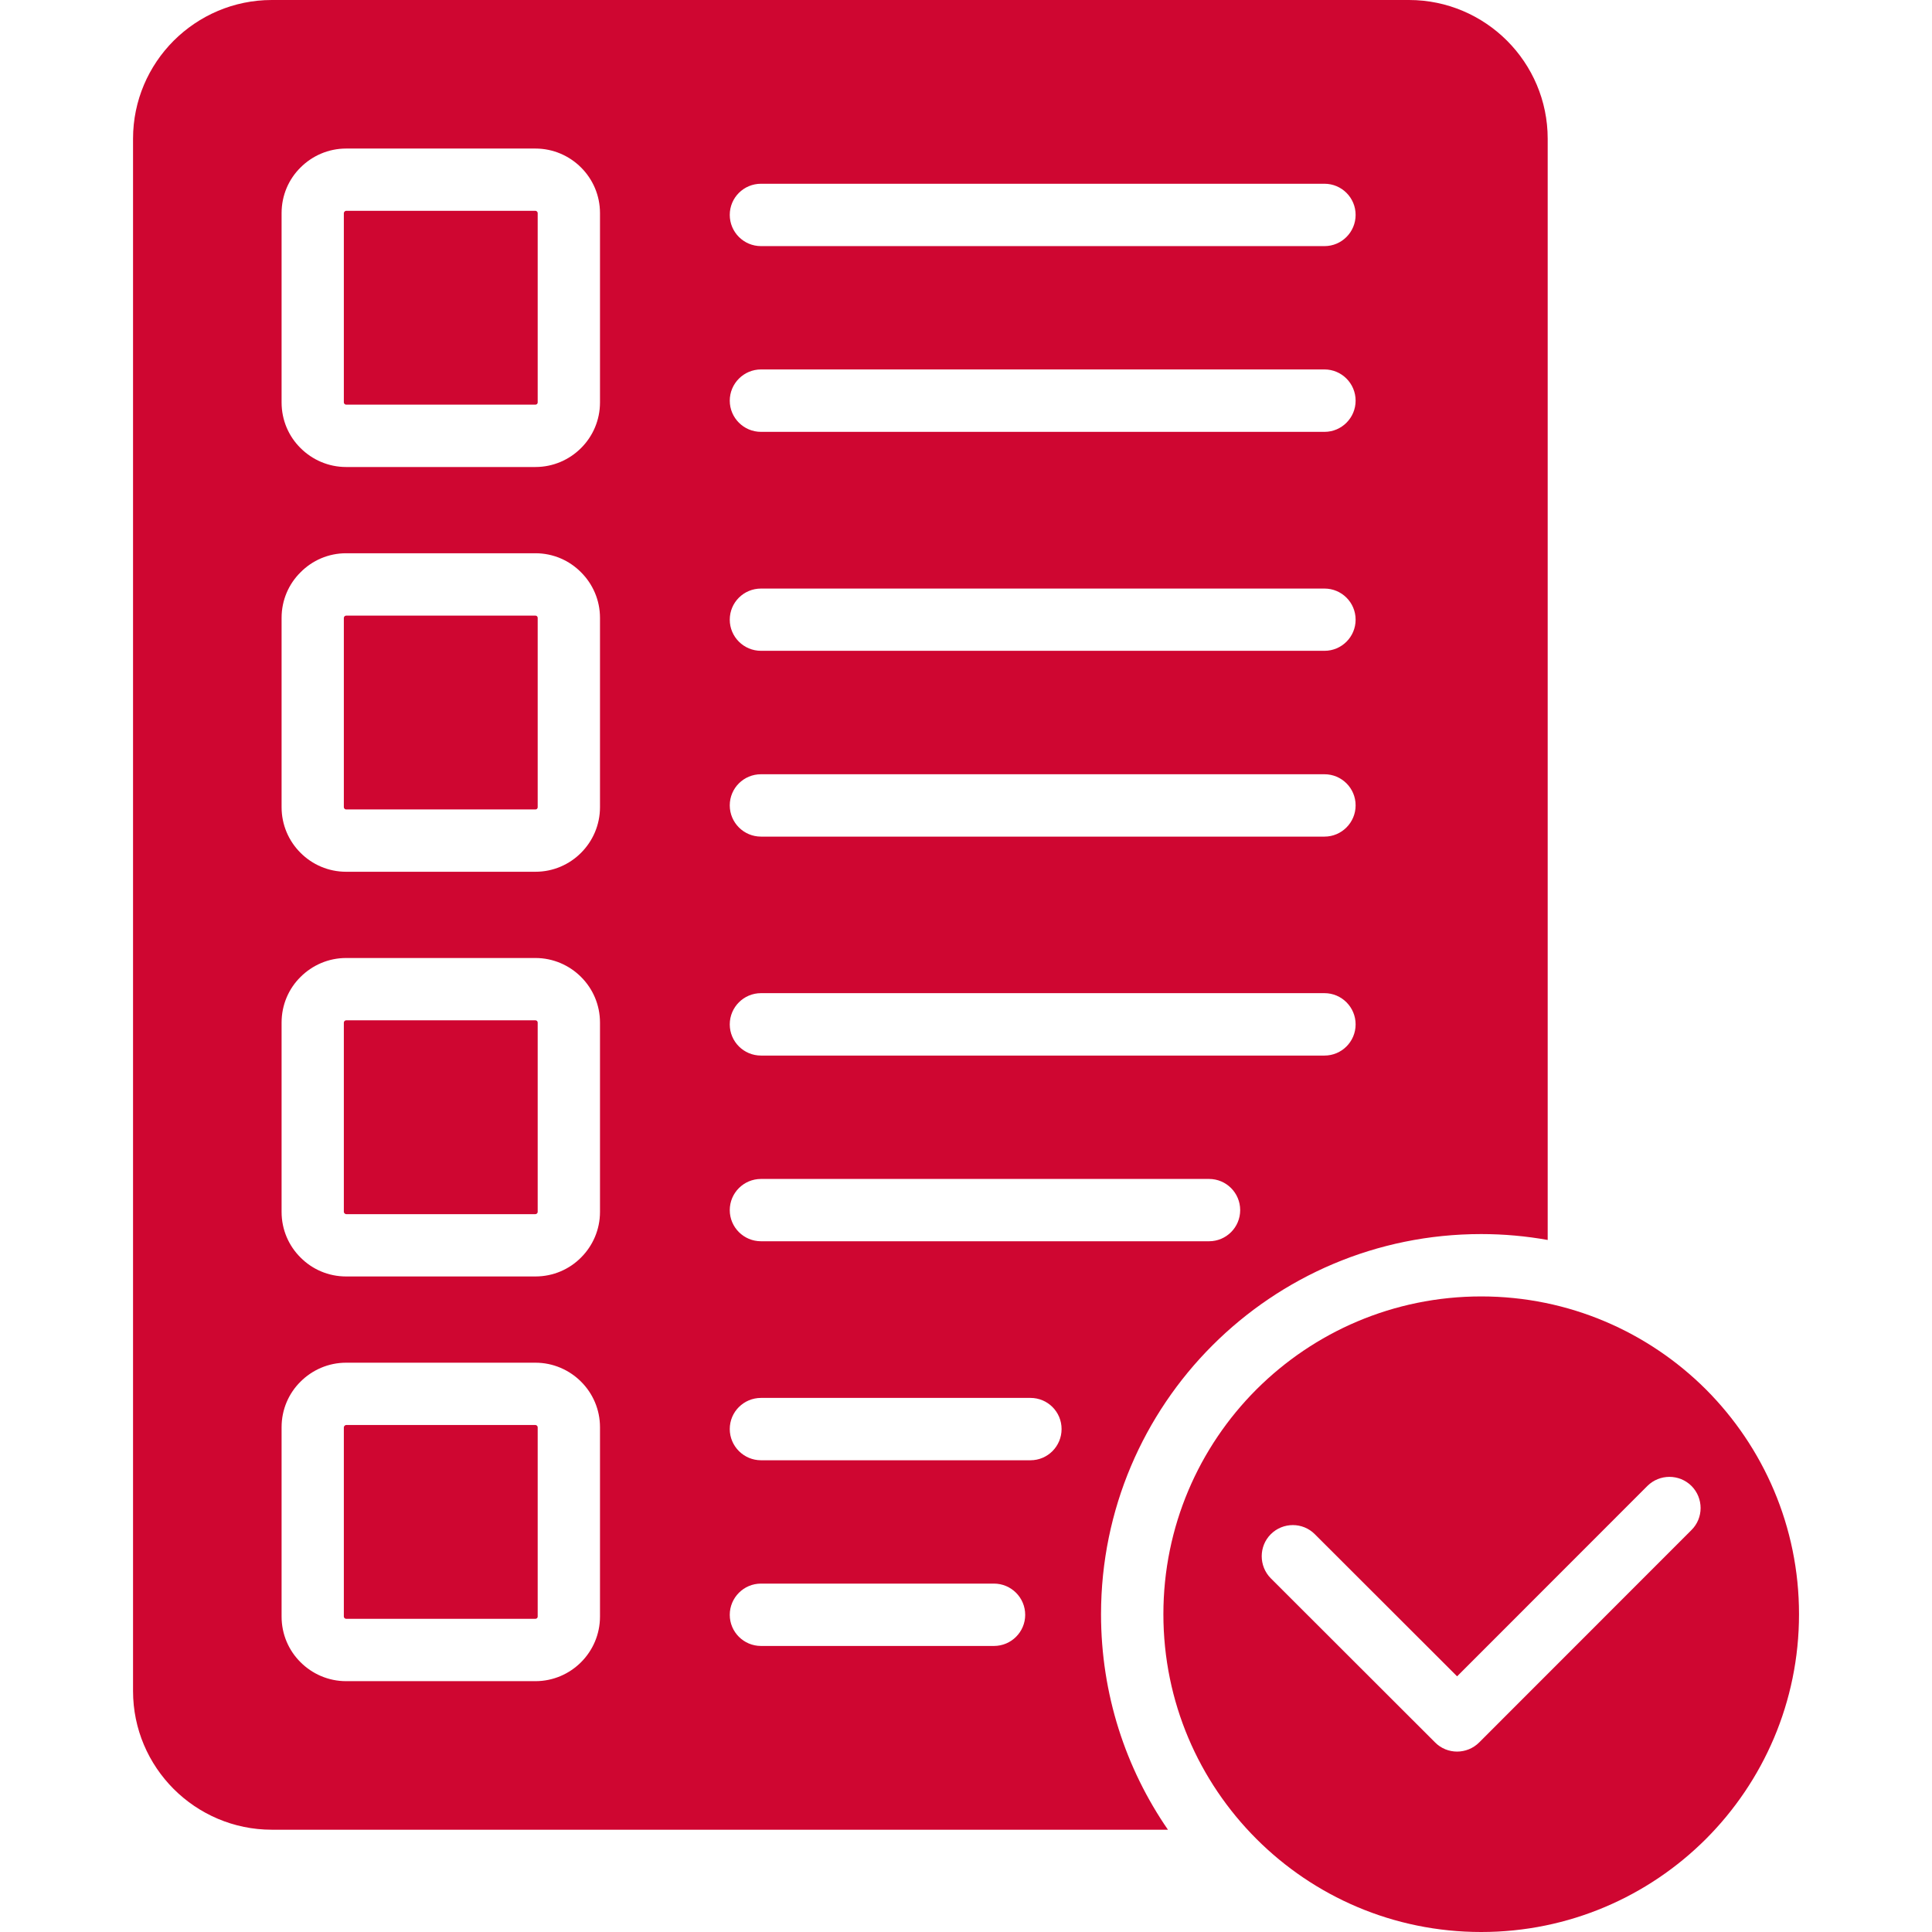 <svg width="36" height="36" viewBox="0 0 36 36" fill="none" xmlns="http://www.w3.org/2000/svg">
<path d="M9.977 19.012H6.449C6.439 19.012 6.429 19.017 6.421 19.024C6.413 19.032 6.407 19.043 6.407 19.055V22.582C6.407 22.592 6.412 22.602 6.421 22.61C6.429 22.618 6.439 22.624 6.449 22.624H9.977C9.989 22.624 9.998 22.619 10.007 22.61C10.015 22.603 10.019 22.592 10.019 22.582V19.055C10.019 19.043 10.015 19.033 10.007 19.024C9.998 19.017 9.989 19.012 9.977 19.012Z" fill="#CF0631"/>
<path d="M9.977 11.471H6.449C6.439 11.471 6.429 11.477 6.421 11.483C6.413 11.491 6.407 11.502 6.407 11.513V15.041C6.407 15.053 6.412 15.062 6.421 15.071C6.429 15.079 6.439 15.083 6.449 15.083H9.977C9.989 15.083 9.998 15.079 10.007 15.071C10.015 15.063 10.019 15.053 10.019 15.041V11.513C10.019 11.503 10.015 11.491 10.007 11.483C9.998 11.476 9.989 11.471 9.977 11.471Z" fill="#CF0631"/>
<path d="M9.977 3.928H6.449C6.439 3.928 6.429 3.934 6.421 3.942C6.413 3.95 6.407 3.961 6.407 3.971V7.498C6.407 7.51 6.412 7.52 6.421 7.528C6.429 7.536 6.439 7.54 6.449 7.54H9.977C9.989 7.54 9.998 7.536 10.007 7.528C10.015 7.521 10.019 7.51 10.019 7.498V3.971C10.019 3.961 10.015 3.951 10.007 3.942C9.998 3.935 9.989 3.928 9.977 3.928Z" fill="#CF0631"/>
<path d="M22.591 25.07C23.873 23.788 25.643 22.995 27.6 22.995C28.022 22.995 28.437 23.033 28.839 23.105V2.585C28.839 1.874 28.55 1.228 28.082 0.759C27.614 0.291 26.966 0 26.255 0H5.064C4.352 0 3.705 0.291 3.236 0.759C2.768 1.228 2.479 1.874 2.479 2.585V31.509C2.479 32.221 2.768 32.866 3.236 33.335C3.704 33.803 4.352 34.094 5.063 34.094H21.763C20.976 32.953 20.516 31.569 20.516 30.078C20.517 28.123 21.31 26.351 22.591 25.07ZM14.18 3.424H24.68C25 3.424 25.26 3.684 25.26 4.004C25.26 4.325 25 4.586 24.68 4.586H14.18C13.859 4.586 13.598 4.326 13.598 4.004C13.598 3.683 13.859 3.424 14.18 3.424ZM14.18 6.884H24.68C25 6.884 25.26 7.145 25.26 7.466C25.26 7.786 25 8.047 24.68 8.047H14.18C13.859 8.047 13.598 7.786 13.598 7.466C13.598 7.146 13.859 6.884 14.18 6.884ZM14.18 10.967H24.68C25 10.967 25.26 11.226 25.26 11.547C25.26 11.867 25 12.127 24.68 12.127H14.18C13.859 12.127 13.598 11.867 13.598 11.547C13.598 11.225 13.859 10.967 14.18 10.967ZM14.18 14.427H24.68C25 14.427 25.26 14.686 25.26 15.007C25.26 15.327 25 15.589 24.68 15.589H14.18C13.859 15.589 13.598 15.328 13.598 15.007C13.598 14.685 13.859 14.427 14.18 14.427ZM14.18 18.506H24.68C25 18.506 25.26 18.767 25.26 19.088C25.26 19.409 25 19.669 24.68 19.669H14.18C13.859 19.669 13.598 19.409 13.598 19.088C13.598 18.767 13.859 18.506 14.18 18.506ZM14.18 21.968H22.529C22.849 21.968 23.109 22.227 23.109 22.549C23.109 22.87 22.849 23.129 22.529 23.129H14.18C13.859 23.129 13.598 22.869 13.598 22.549C13.598 22.228 13.859 21.968 14.18 21.968ZM11.18 30.122C11.18 30.454 11.045 30.755 10.827 30.973C10.61 31.19 10.309 31.326 9.977 31.326H6.449C6.118 31.326 5.817 31.19 5.6 30.973C5.38 30.755 5.247 30.454 5.247 30.122V26.594C5.247 26.263 5.38 25.962 5.6 25.745C5.817 25.528 6.118 25.392 6.449 25.392H9.977C10.309 25.392 10.61 25.528 10.827 25.745C11.045 25.962 11.18 26.263 11.18 26.594V30.122ZM11.18 22.582C11.18 22.913 11.045 23.214 10.827 23.432C10.61 23.651 10.309 23.785 9.977 23.785H6.449C6.118 23.785 5.817 23.651 5.6 23.432C5.38 23.214 5.247 22.913 5.247 22.582V19.055C5.247 18.722 5.38 18.421 5.6 18.204C5.817 17.987 6.118 17.851 6.449 17.851H9.977C10.309 17.851 10.61 17.987 10.827 18.204C11.045 18.421 11.18 18.722 11.18 19.055V22.582ZM11.18 15.04C11.18 15.372 11.045 15.673 10.827 15.891C10.61 16.109 10.309 16.244 9.977 16.244H6.449C6.118 16.244 5.817 16.109 5.6 15.891C5.38 15.672 5.247 15.371 5.247 15.04V11.513C5.247 11.182 5.38 10.881 5.6 10.664C5.817 10.444 6.118 10.309 6.449 10.309H9.977C10.309 10.309 10.61 10.444 10.827 10.664C11.045 10.881 11.18 11.182 11.18 11.513V15.04ZM11.18 7.498C11.18 7.831 11.045 8.132 10.827 8.349C10.61 8.566 10.309 8.702 9.977 8.702H6.449C6.118 8.702 5.817 8.566 5.6 8.349C5.38 8.132 5.247 7.831 5.247 7.498V3.971C5.247 3.639 5.38 3.338 5.6 3.121C5.817 2.904 6.118 2.768 6.449 2.768H9.977C10.309 2.768 10.61 2.904 10.827 3.121C11.045 3.338 11.18 3.639 11.18 3.971V7.498ZM18.521 30.67H14.18C13.859 30.67 13.598 30.41 13.598 30.09C13.598 29.77 13.859 29.508 14.18 29.508H18.521C18.842 29.508 19.103 29.769 19.103 30.09C19.103 30.41 18.842 30.67 18.521 30.67ZM19.201 27.21H14.181C13.86 27.21 13.598 26.949 13.598 26.628C13.598 26.307 13.859 26.048 14.181 26.048H19.201C19.522 26.048 19.781 26.307 19.781 26.628C19.781 26.949 19.522 27.21 19.201 27.21Z" fill="#CF0631"/>
<path d="M9.977 26.553H6.449C6.439 26.553 6.429 26.558 6.421 26.567C6.413 26.575 6.407 26.585 6.407 26.595V30.123C6.407 30.135 6.412 30.144 6.421 30.152C6.429 30.16 6.439 30.164 6.449 30.164H9.977C9.989 30.164 9.998 30.16 10.007 30.152C10.015 30.144 10.019 30.135 10.019 30.123V26.595C10.019 26.585 10.015 26.575 10.007 26.567C9.998 26.558 9.989 26.553 9.977 26.553Z" fill="#CF0631"/>
<path d="M31.788 25.89C30.715 24.82 29.235 24.157 27.6 24.157C25.964 24.157 24.484 24.82 23.412 25.89C22.34 26.963 21.678 28.444 21.678 30.078C21.678 31.715 22.34 33.194 23.412 34.266C24.484 35.338 25.963 36 27.6 36C29.234 36 30.715 35.338 31.788 34.266C32.858 33.194 33.522 31.715 33.522 30.078C33.522 28.444 32.858 26.963 31.788 25.89ZM31.518 28.51L27.562 32.468C27.335 32.695 26.965 32.695 26.741 32.468L23.679 29.409C23.454 29.182 23.454 28.813 23.679 28.588C23.906 28.361 24.275 28.361 24.5 28.588L27.151 31.236L30.697 27.688C30.924 27.463 31.291 27.463 31.518 27.688C31.745 27.916 31.745 28.285 31.518 28.51Z" fill="#CF0631"/>
</svg>
